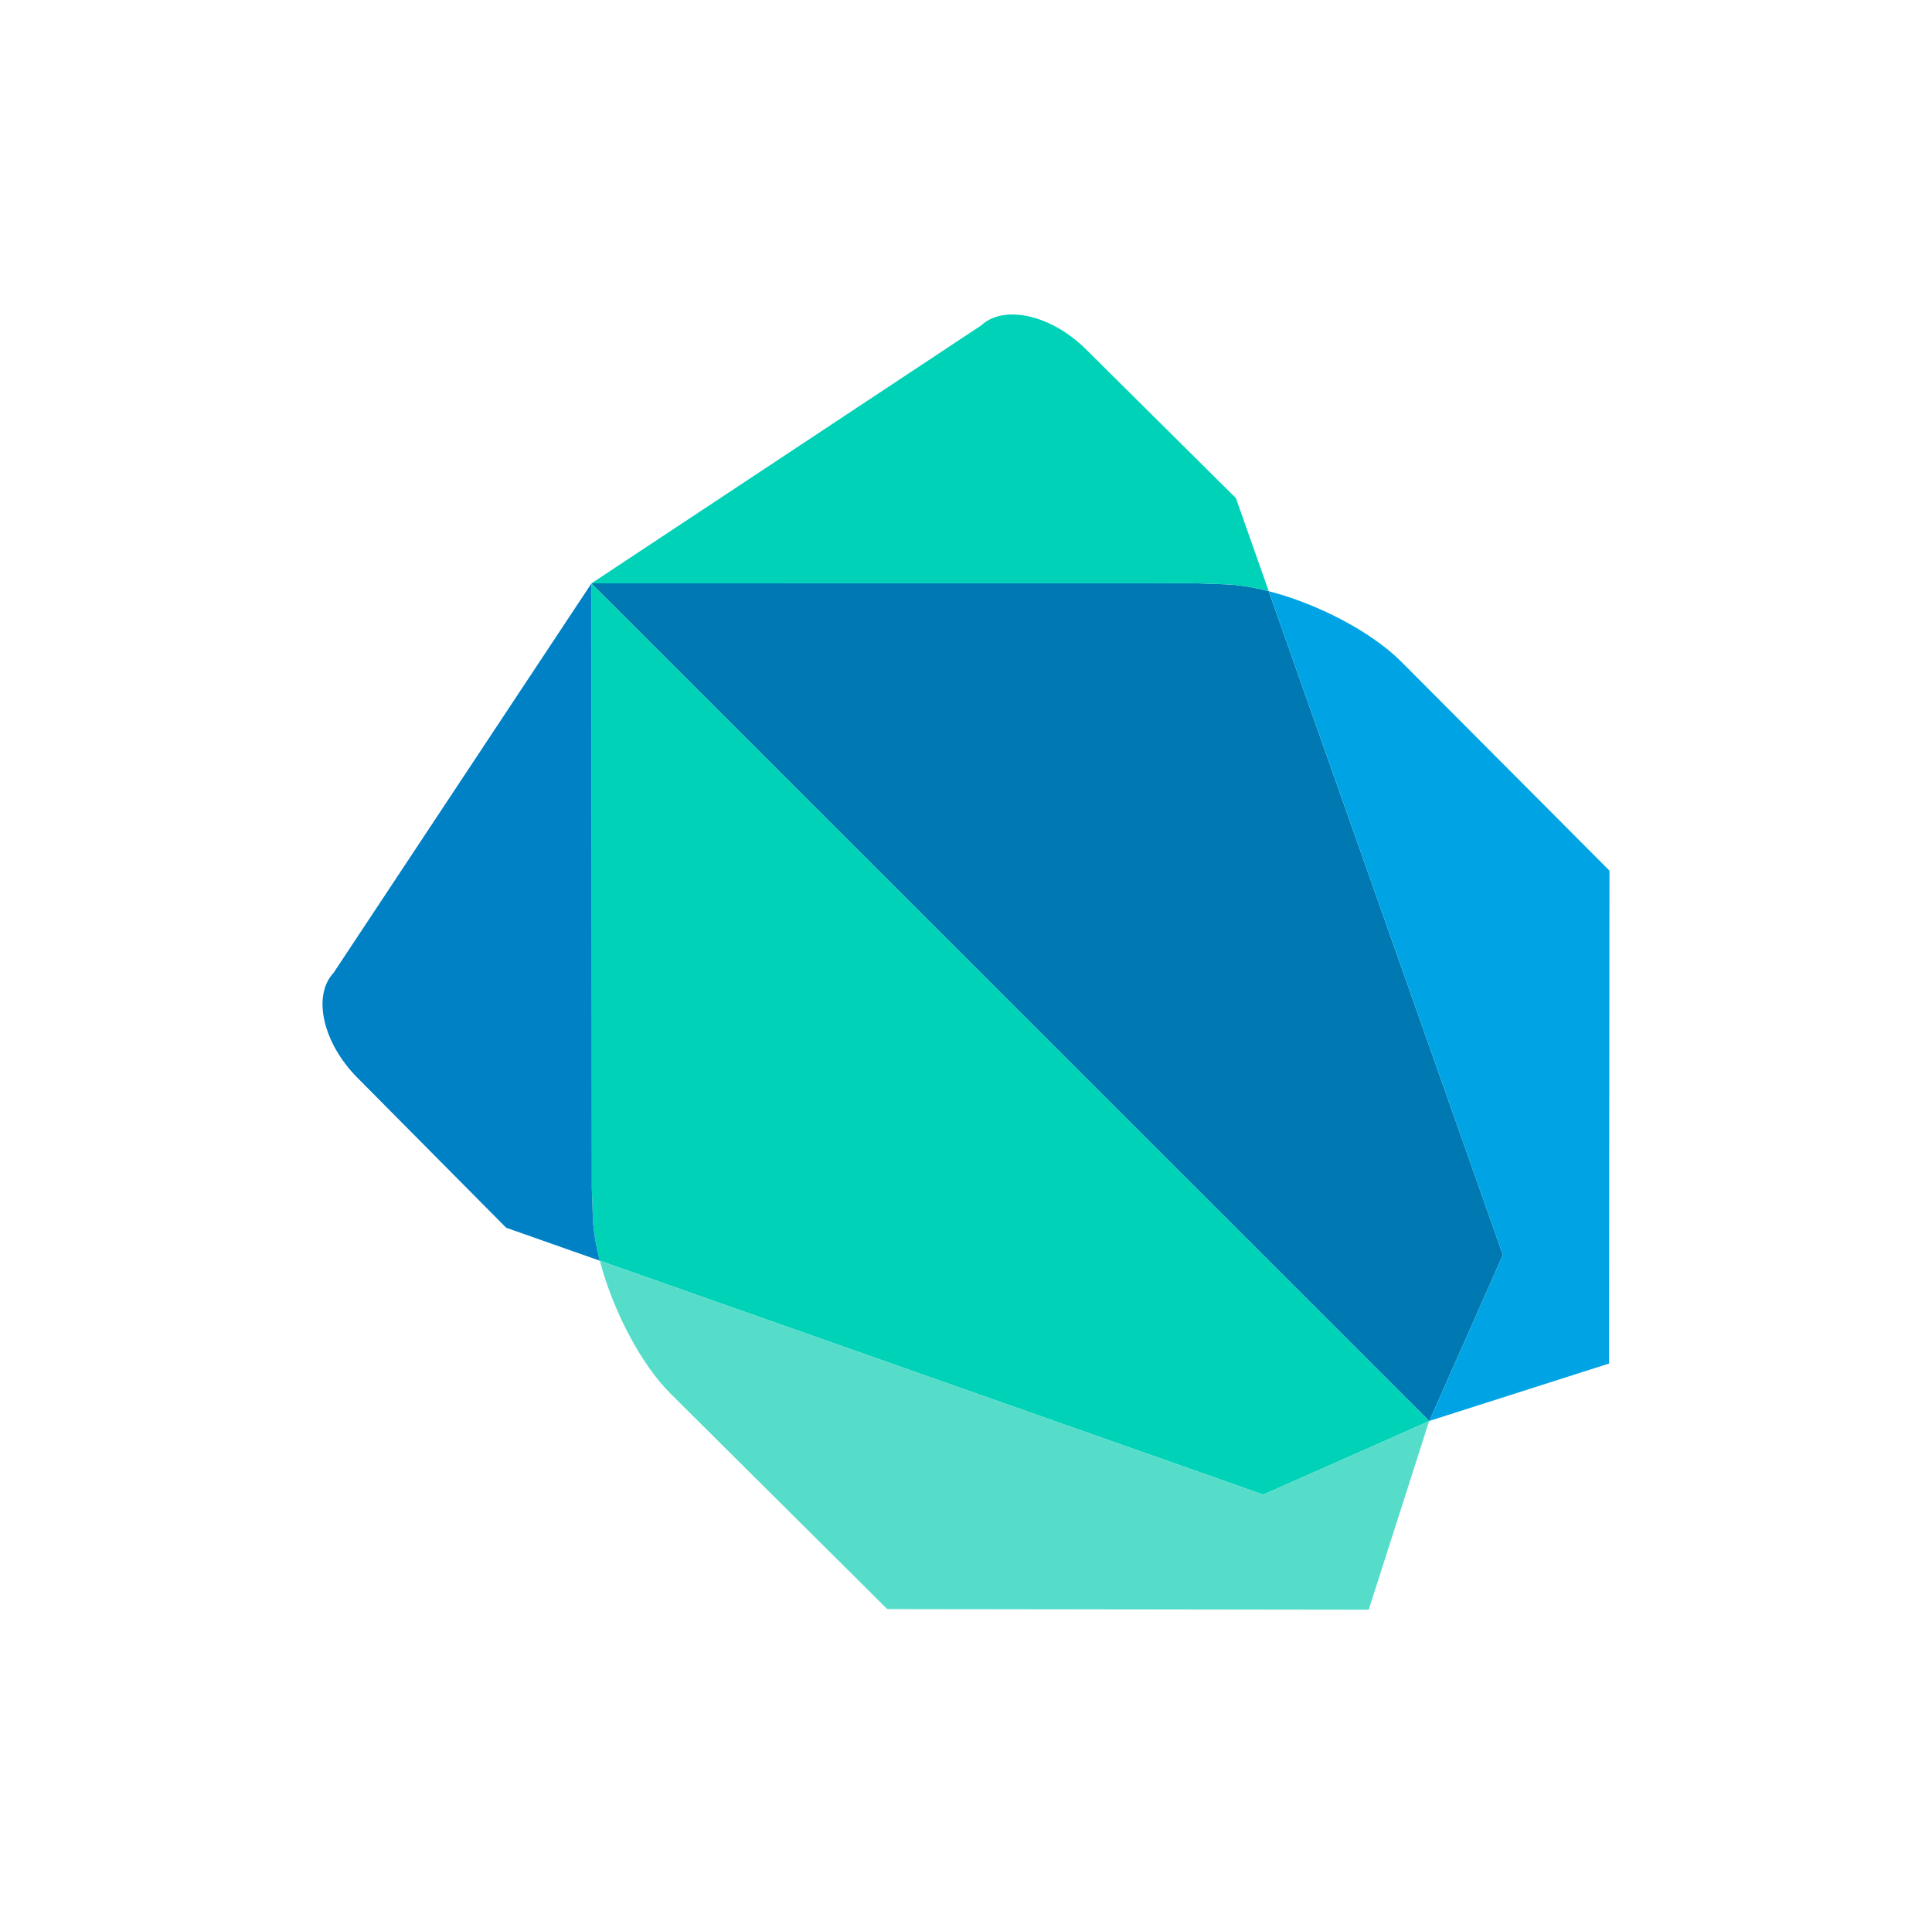 <svg width="428" height="427" viewBox="0 0 428 427" fill="none" xmlns="http://www.w3.org/2000/svg">
<g clip-path="url(#clip0_419_6424)">
<path d="M149.575 147.815L131.026 129.265L131.104 263.348L131.326 269.615C131.418 272.564 131.965 275.891 132.878 279.34L279.858 331.168L316.598 314.889L316.612 314.845L149.575 147.815Z" fill="#00D2B8"/>
<path d="M132.878 279.339L132.887 279.348C132.878 279.288 132.846 279.22 132.846 279.158C132.846 279.22 132.855 279.279 132.878 279.339V279.339ZM316.598 314.889L279.857 331.167L132.887 279.348C135.694 290.12 141.909 302.228 148.598 308.849L196.562 356.54L303.212 356.679L316.611 314.844L316.598 314.889V314.889Z" fill="#55DDCA"/>
<path d="M73.901 215.551C69.152 220.621 71.511 231.079 79.157 238.783L112.137 272.037L132.878 279.34C131.965 275.891 131.418 272.564 131.326 269.615L131.104 263.348L131.026 129.265L73.901 215.551V215.551Z" fill="#0081C6"/>
<path d="M281.064 130.987C277.615 130.106 274.308 129.561 271.31 129.467L264.687 129.239L131.026 129.256L316.629 314.845H316.645L332.946 278.068L281.064 130.987Z" fill="#0079B3"/>
<path d="M280.896 130.951C280.967 130.967 281.023 130.987 281.071 130.994L281.064 130.987C281.023 130.967 280.967 130.967 280.896 130.951ZM310.546 146.734C303.811 139.943 291.862 133.77 281.071 130.994L332.946 278.068L316.645 314.844H316.629L356.464 302.122L356.549 192.91L310.546 146.734V146.734Z" fill="#00A4E4"/>
<path d="M273.797 110.373L240.552 77.372C232.864 69.755 222.401 67.385 217.345 72.121L131.026 129.256L264.687 129.238L271.31 129.467C274.308 129.561 277.615 130.106 281.064 130.987L273.797 110.373V110.373Z" fill="#00D2B8"/>
</g>
<defs>
<clipPath id="clip0_419_6424">
<rect width="287" height="287" fill="white" transform="translate(70.5 69.679)"/>
</clipPath>
</defs>
</svg>

